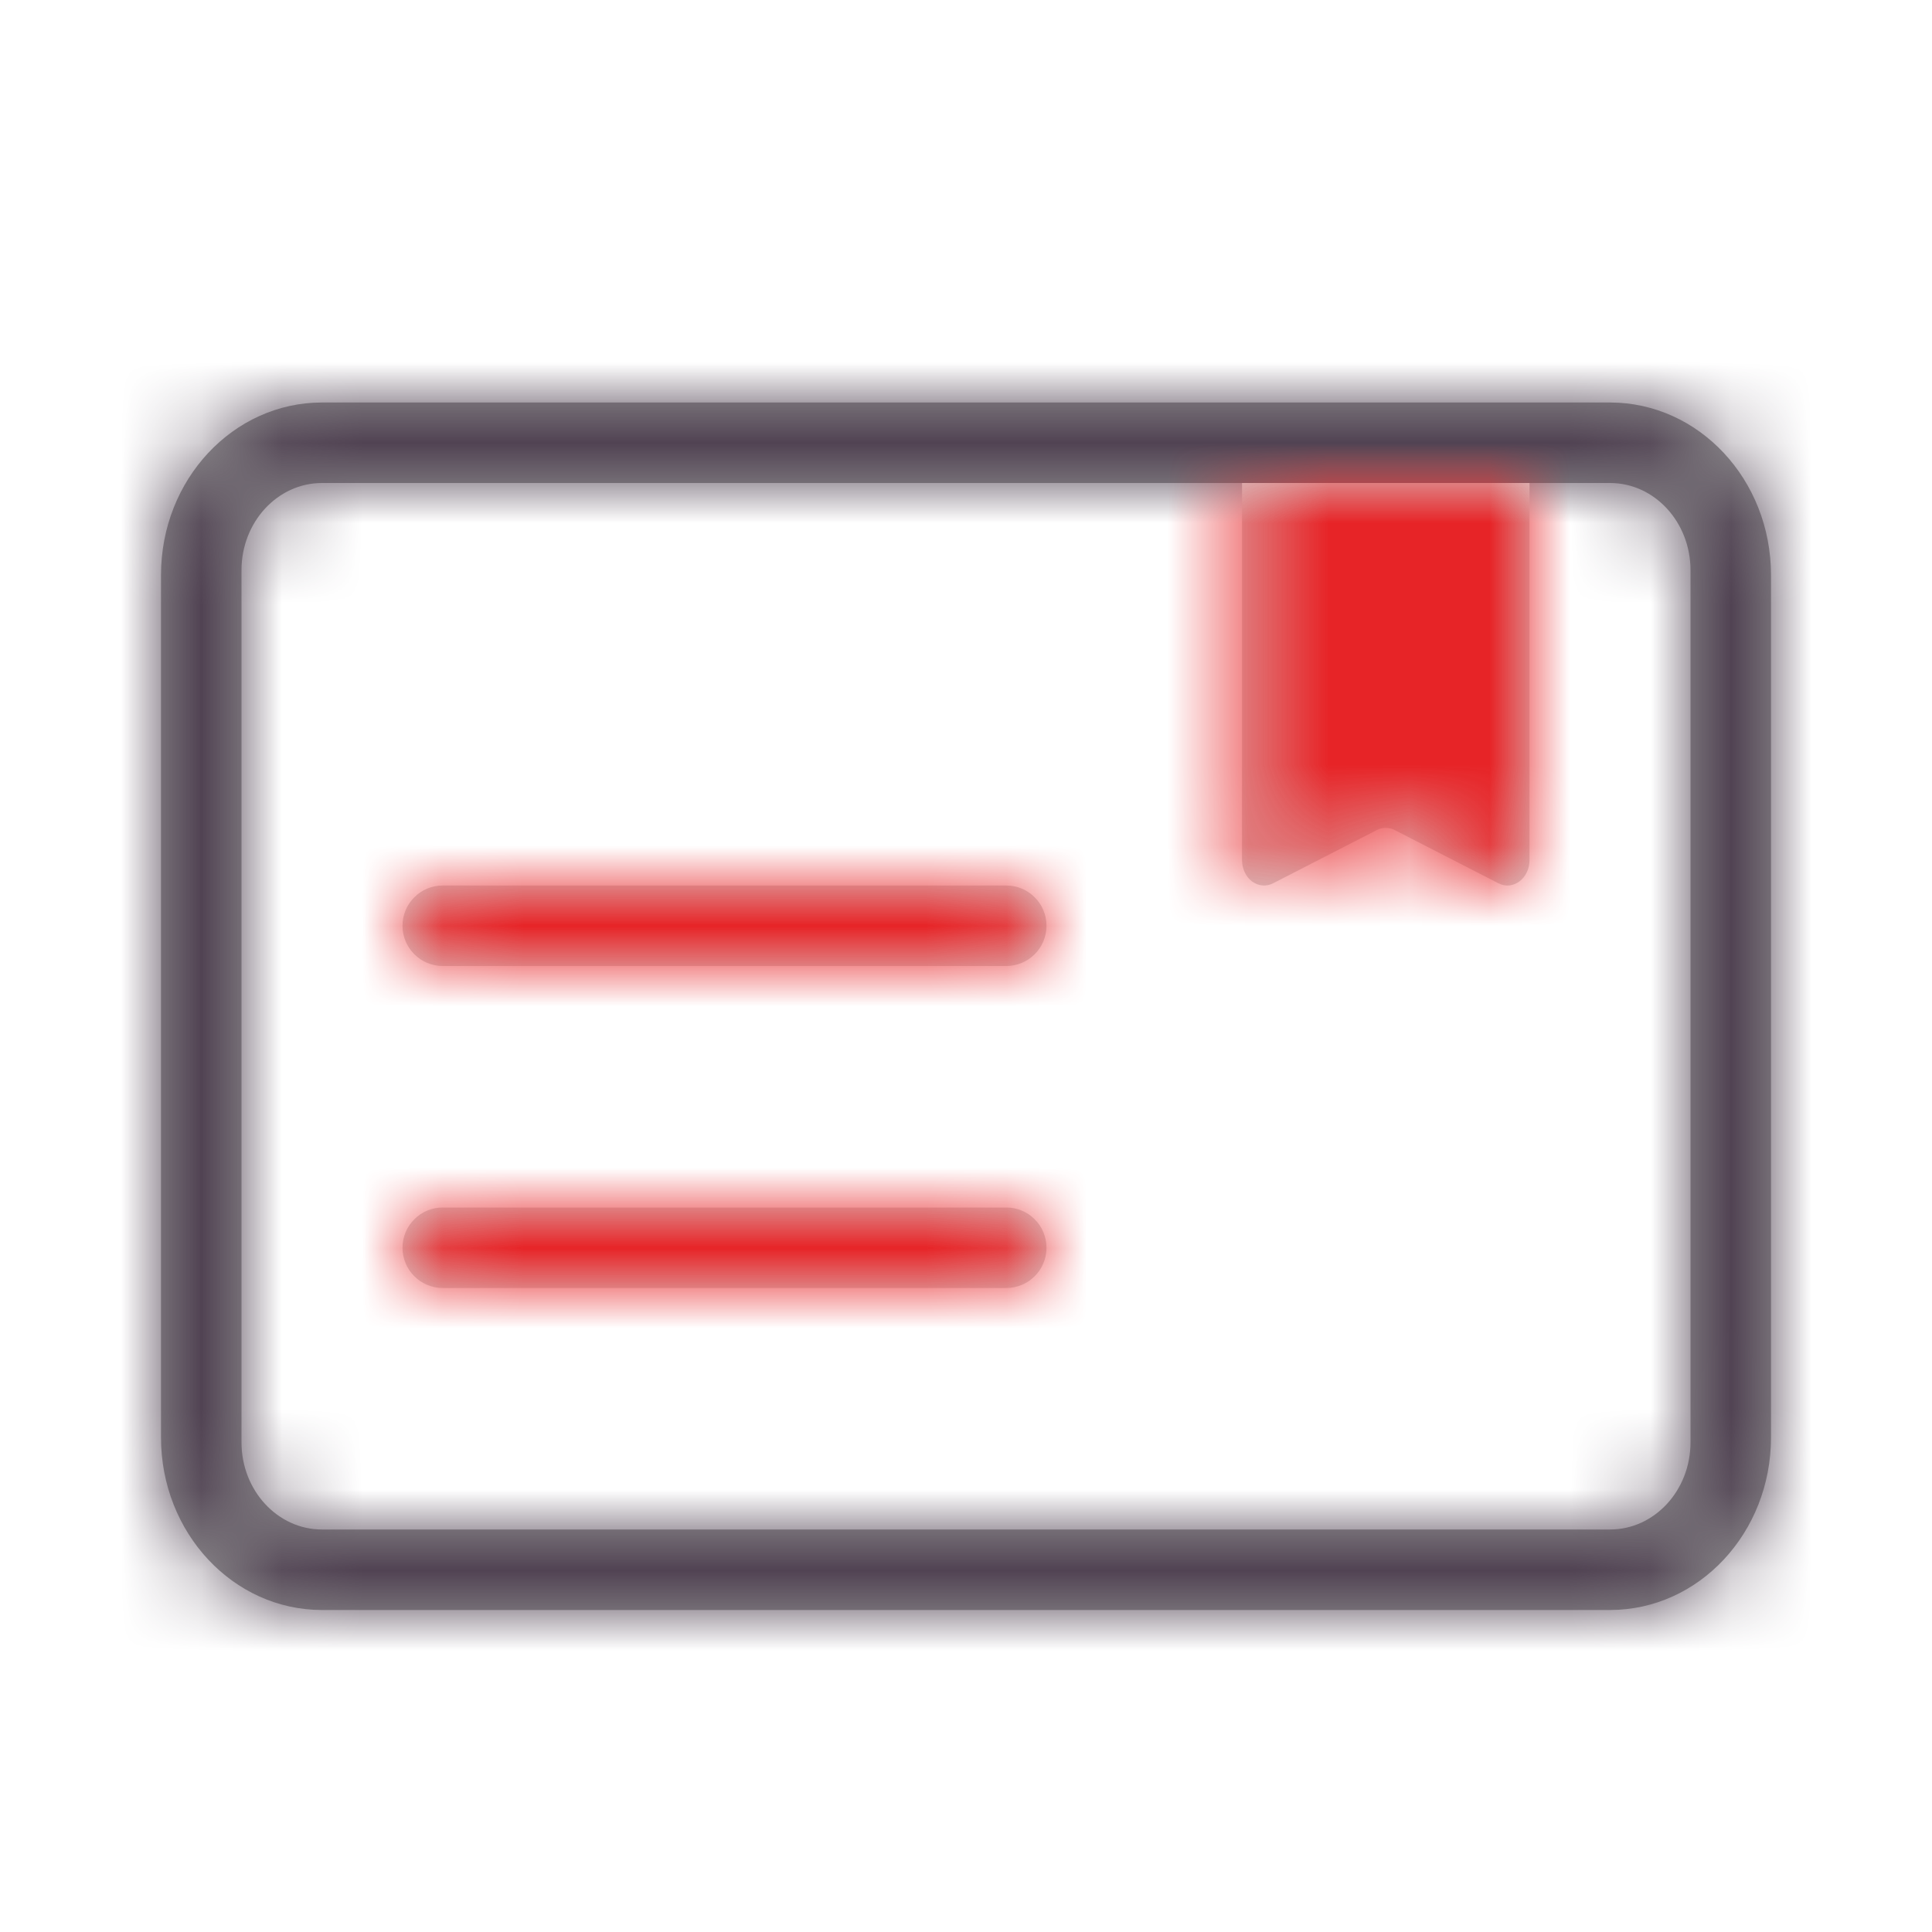 <?xml version="1.0" encoding="UTF-8"?>
<svg width="24px" height="24px" viewBox="0 0 24 24" version="1.1" xmlns="http://www.w3.org/2000/svg" xmlns:xlink="http://www.w3.org/1999/xlink">
    <!-- Generator: Sketch 49.3 (51167) - http://www.bohemiancoding.com/sketch -->
    <title>ad_aq</title>
    <desc>Created with Sketch.</desc>
    <defs>
        <path d="M2,1 C1.448,1 1,1.485 1,2.083 L1,12.917 C1,13.515 1.448,14 2,14 L18,14 C18.552,14 19,13.515 19,12.917 L19,2.083 C19,1.485 18.552,1 18,1 L2,1 Z M2,0 L18,0 C19.105,0 20,0.959 20,2.143 L20,12.857 C20,14.041 19.105,15 18,15 L2,15 C0.895,15 0,14.041 0,12.857 L0,2.143 C-2.22044605e-16,0.959 0.895,0 2,0 Z" id="path-1"></path>
        <path d="M0.5,5 L7.5,5 C7.776,5 8,5.224 8,5.5 C8,5.776 7.776,6 7.5,6 L0.5,6 C0.224,6 3.38176876e-17,5.776 0,5.5 C-3.38176876e-17,5.224 0.224,5 0.5,5 Z M0.5,9 L7.5,9 C7.776,9 8,9.224 8,9.5 C8,9.776 7.776,10 7.5,10 L0.5,10 C0.224,10 3.38176876e-17,9.776 0,9.5 C-3.38176876e-17,9.224 0.224,9 0.5,9 Z M14,1.13686838e-13 L14,4.685 C14,4.792 13.953,4.892 13.874,4.95 C13.796,5.008 13.698,5.016 13.613,4.972 L12.327,4.312 C12.255,4.275 12.173,4.275 12.102,4.312 L10.816,4.972 C10.731,5.016 10.632,5.008 10.554,4.95 C10.476,4.892 10.429,4.792 10.429,4.685 L10.429,1.13686838e-13 L14,1.13686838e-13 Z" id="path-3"></path>
    </defs>
    <g id="Page-1" stroke="none" stroke-width="1" fill="none" fill-rule="evenodd">
        <g id="图标编码" transform="translate(-316, -632)">
            <g id="Repeat-Group" transform="translate(-1, 537)"></g>
            <g id="Repeat-Group-Copy" transform="translate(1750, 2288) rotate(90) translate(-1750, -2288) translate(-1, 537)"></g>
            <g id="icon/24*24/推荐办卡" transform="translate(316, 632)">
                <g id="Group" transform="translate(2, 5)">
                    <g id="外围组件/图标辅助色">
                        <mask id="mask-2" fill="white">
                            <use xlink:href="#path-1"></use>
                        </mask>
                        <use id="Combined-Shape" fill="#979797" fill-rule="nonzero" xlink:href="#path-1"></use>
                        <g id="外围组件/颜色/图标辅助色" mask="url(#mask-2)" fill="#514353">
                            <g transform="translate(-173, -331)" id="Rectangle-15">
                                <rect x="0" y="0" width="375" height="667"></rect>
                            </g>
                        </g>
                    </g>
                    <g id="外围组件/图标辅助色" transform="translate(3, 1)">
                        <mask id="mask-4" fill="white">
                            <use xlink:href="#path-3"></use>
                        </mask>
                        <use id="Combined-Shape" fill="#D8D8D8" xlink:href="#path-3"></use>
                        <g id="外围组件/颜色/主色" mask="url(#mask-4)" fill="#E72427">
                            <g transform="translate(-3, -1)" id="Rectangle-15">
                                <rect x="0" y="0" width="375" height="667"></rect>
                            </g>
                        </g>
                    </g>
                </g>
            </g>
        </g>
    </g>
</svg>